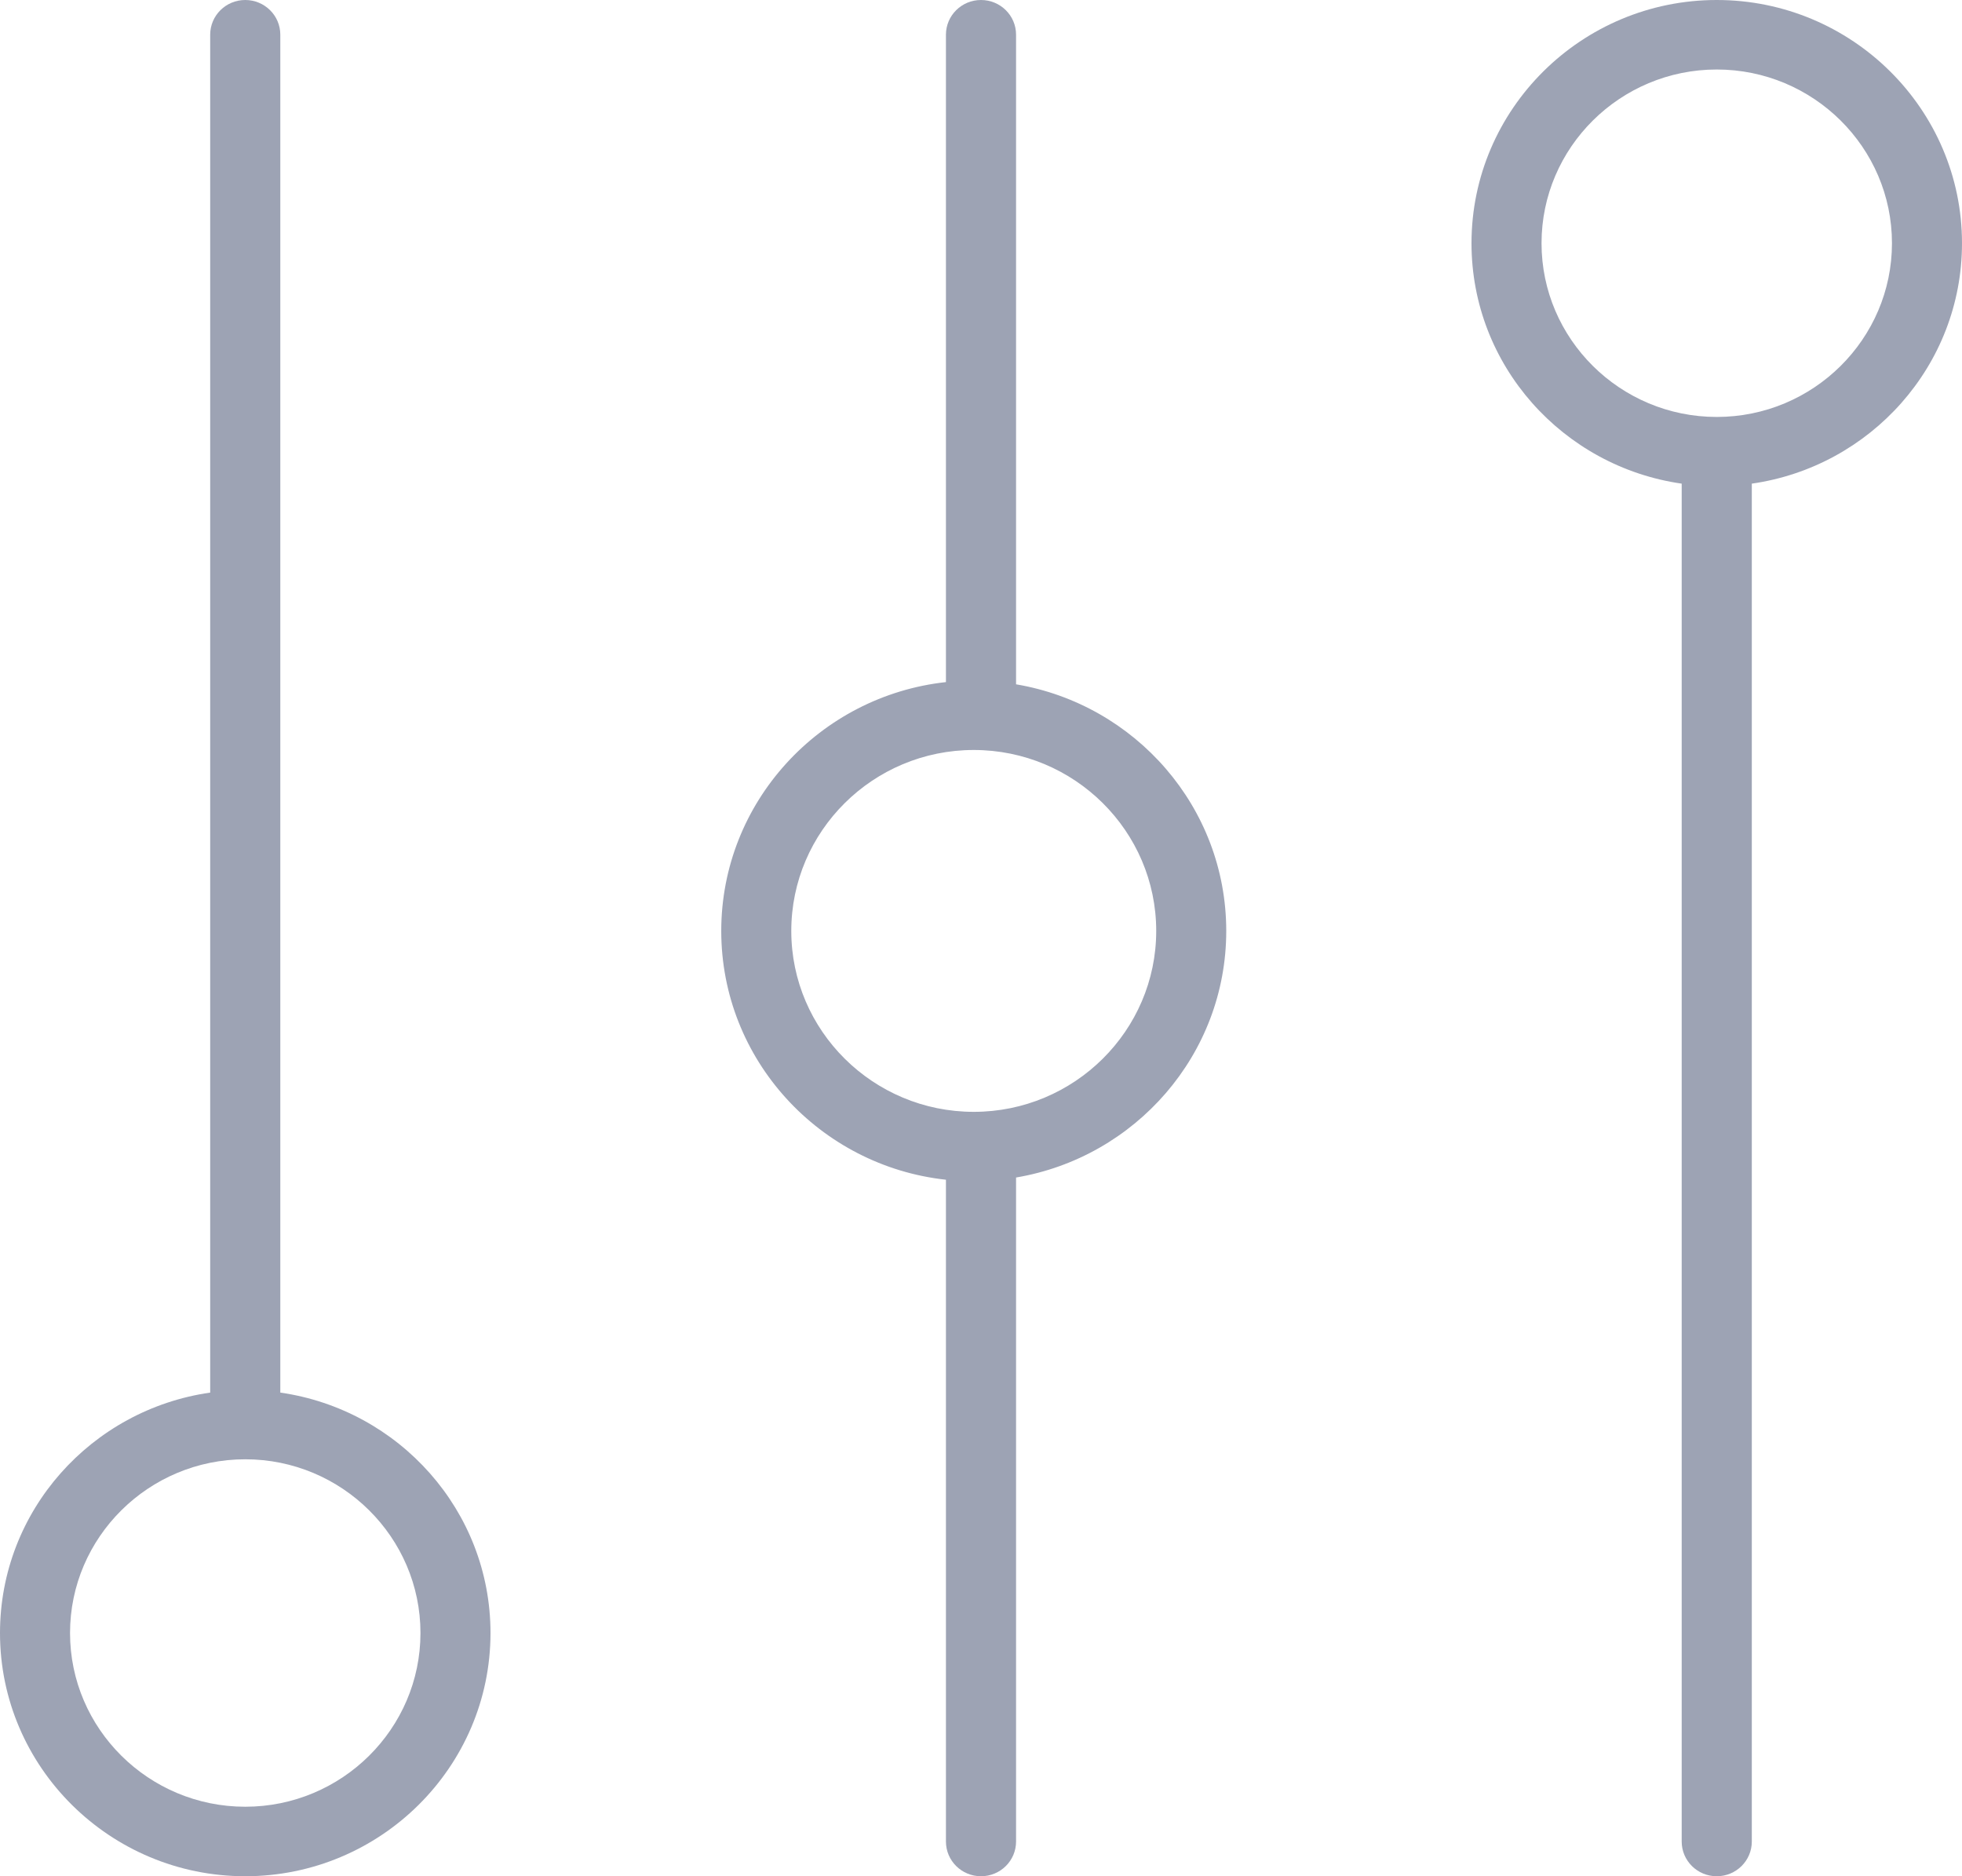 <?xml version="1.0" encoding="UTF-8"?>
<svg width="23px" height="22px" viewBox="0 0 23 22" version="1.1" xmlns="http://www.w3.org/2000/svg" xmlns:xlink="http://www.w3.org/1999/xlink">
    <!-- Generator: Sketch 52.4 (67378) - http://www.bohemiancoding.com/sketch -->
    <title>007-controls</title>
    <desc>Created with Sketch.</desc>
    <g id="PROMOTER_Events" stroke="none" stroke-width="1" fill="none" fill-rule="evenodd">
        <g id="PROMOTER-Events-16-Events-List-Hold-Names" transform="translate(-33, -553)" fill="#9DA3B4" fill-rule="nonzero">
            <g id="side-menu" transform="translate(0, 80)">
                <g id="7" transform="translate(24, 473)">
                    <g id="007-controls" transform="translate(9, 0)">
                        <path d="M3.286,16.329 L3.286,0.407 C3.286,0.182 3.102,0 2.875,0 C2.648,0 2.464,0.182 2.464,0.407 L2.464,16.329 C1.073,16.528 0,17.714 0,19.148 C0,20.72 1.29,22 2.875,22 C4.46,22 5.75,20.72 5.75,19.148 C5.75,17.714 4.677,16.528 3.286,16.329 Z M2.875,21.185 C1.743,21.185 0.821,20.271 0.821,19.148 C0.821,18.025 1.743,17.111 2.875,17.111 C4.007,17.111 4.929,18.025 4.929,19.148 C4.929,20.271 4.007,21.185 2.875,21.185 Z" id="Shape"></path>
                        <path d="M11.911,8.024 L11.911,0.407 C11.911,0.182 11.727,0 11.5,0 C11.273,0 11.089,0.182 11.089,0.407 L11.089,7.998 C9.61,8.16 8.455,9.406 8.455,10.916 C8.455,12.425 9.61,13.672 11.089,13.833 L11.089,21.593 C11.089,21.818 11.273,22 11.5,22 C11.727,22 11.911,21.818 11.911,21.593 L11.911,13.807 C13.307,13.572 14.375,12.367 14.375,10.916 C14.375,9.464 13.307,8.259 11.911,8.024 Z M11.415,13.037 C10.236,13.037 9.276,12.085 9.276,10.916 C9.276,9.746 10.235,8.794 11.415,8.794 C12.595,8.794 13.554,9.746 13.554,10.916 C13.554,12.085 12.594,13.037 11.415,13.037 Z" id="Shape"></path>
                        <path d="M23,2.852 C23,1.28 21.71,0 20.125,0 C18.54,0 17.25,1.28 17.25,2.852 C17.25,4.286 18.323,5.472 19.714,5.671 L19.714,21.593 C19.714,21.818 19.898,22 20.125,22 C20.352,22 20.536,21.818 20.536,21.593 L20.536,5.671 C21.927,5.472 23,4.286 23,2.852 Z M20.125,4.889 C18.993,4.889 18.071,3.975 18.071,2.852 C18.071,1.729 18.993,0.815 20.125,0.815 C21.257,0.815 22.179,1.729 22.179,2.852 C22.179,3.975 21.257,4.889 20.125,4.889 Z" id="Shape"></path>
                    </g>
                </g>
            </g>
        </g>
    </g>
</svg>